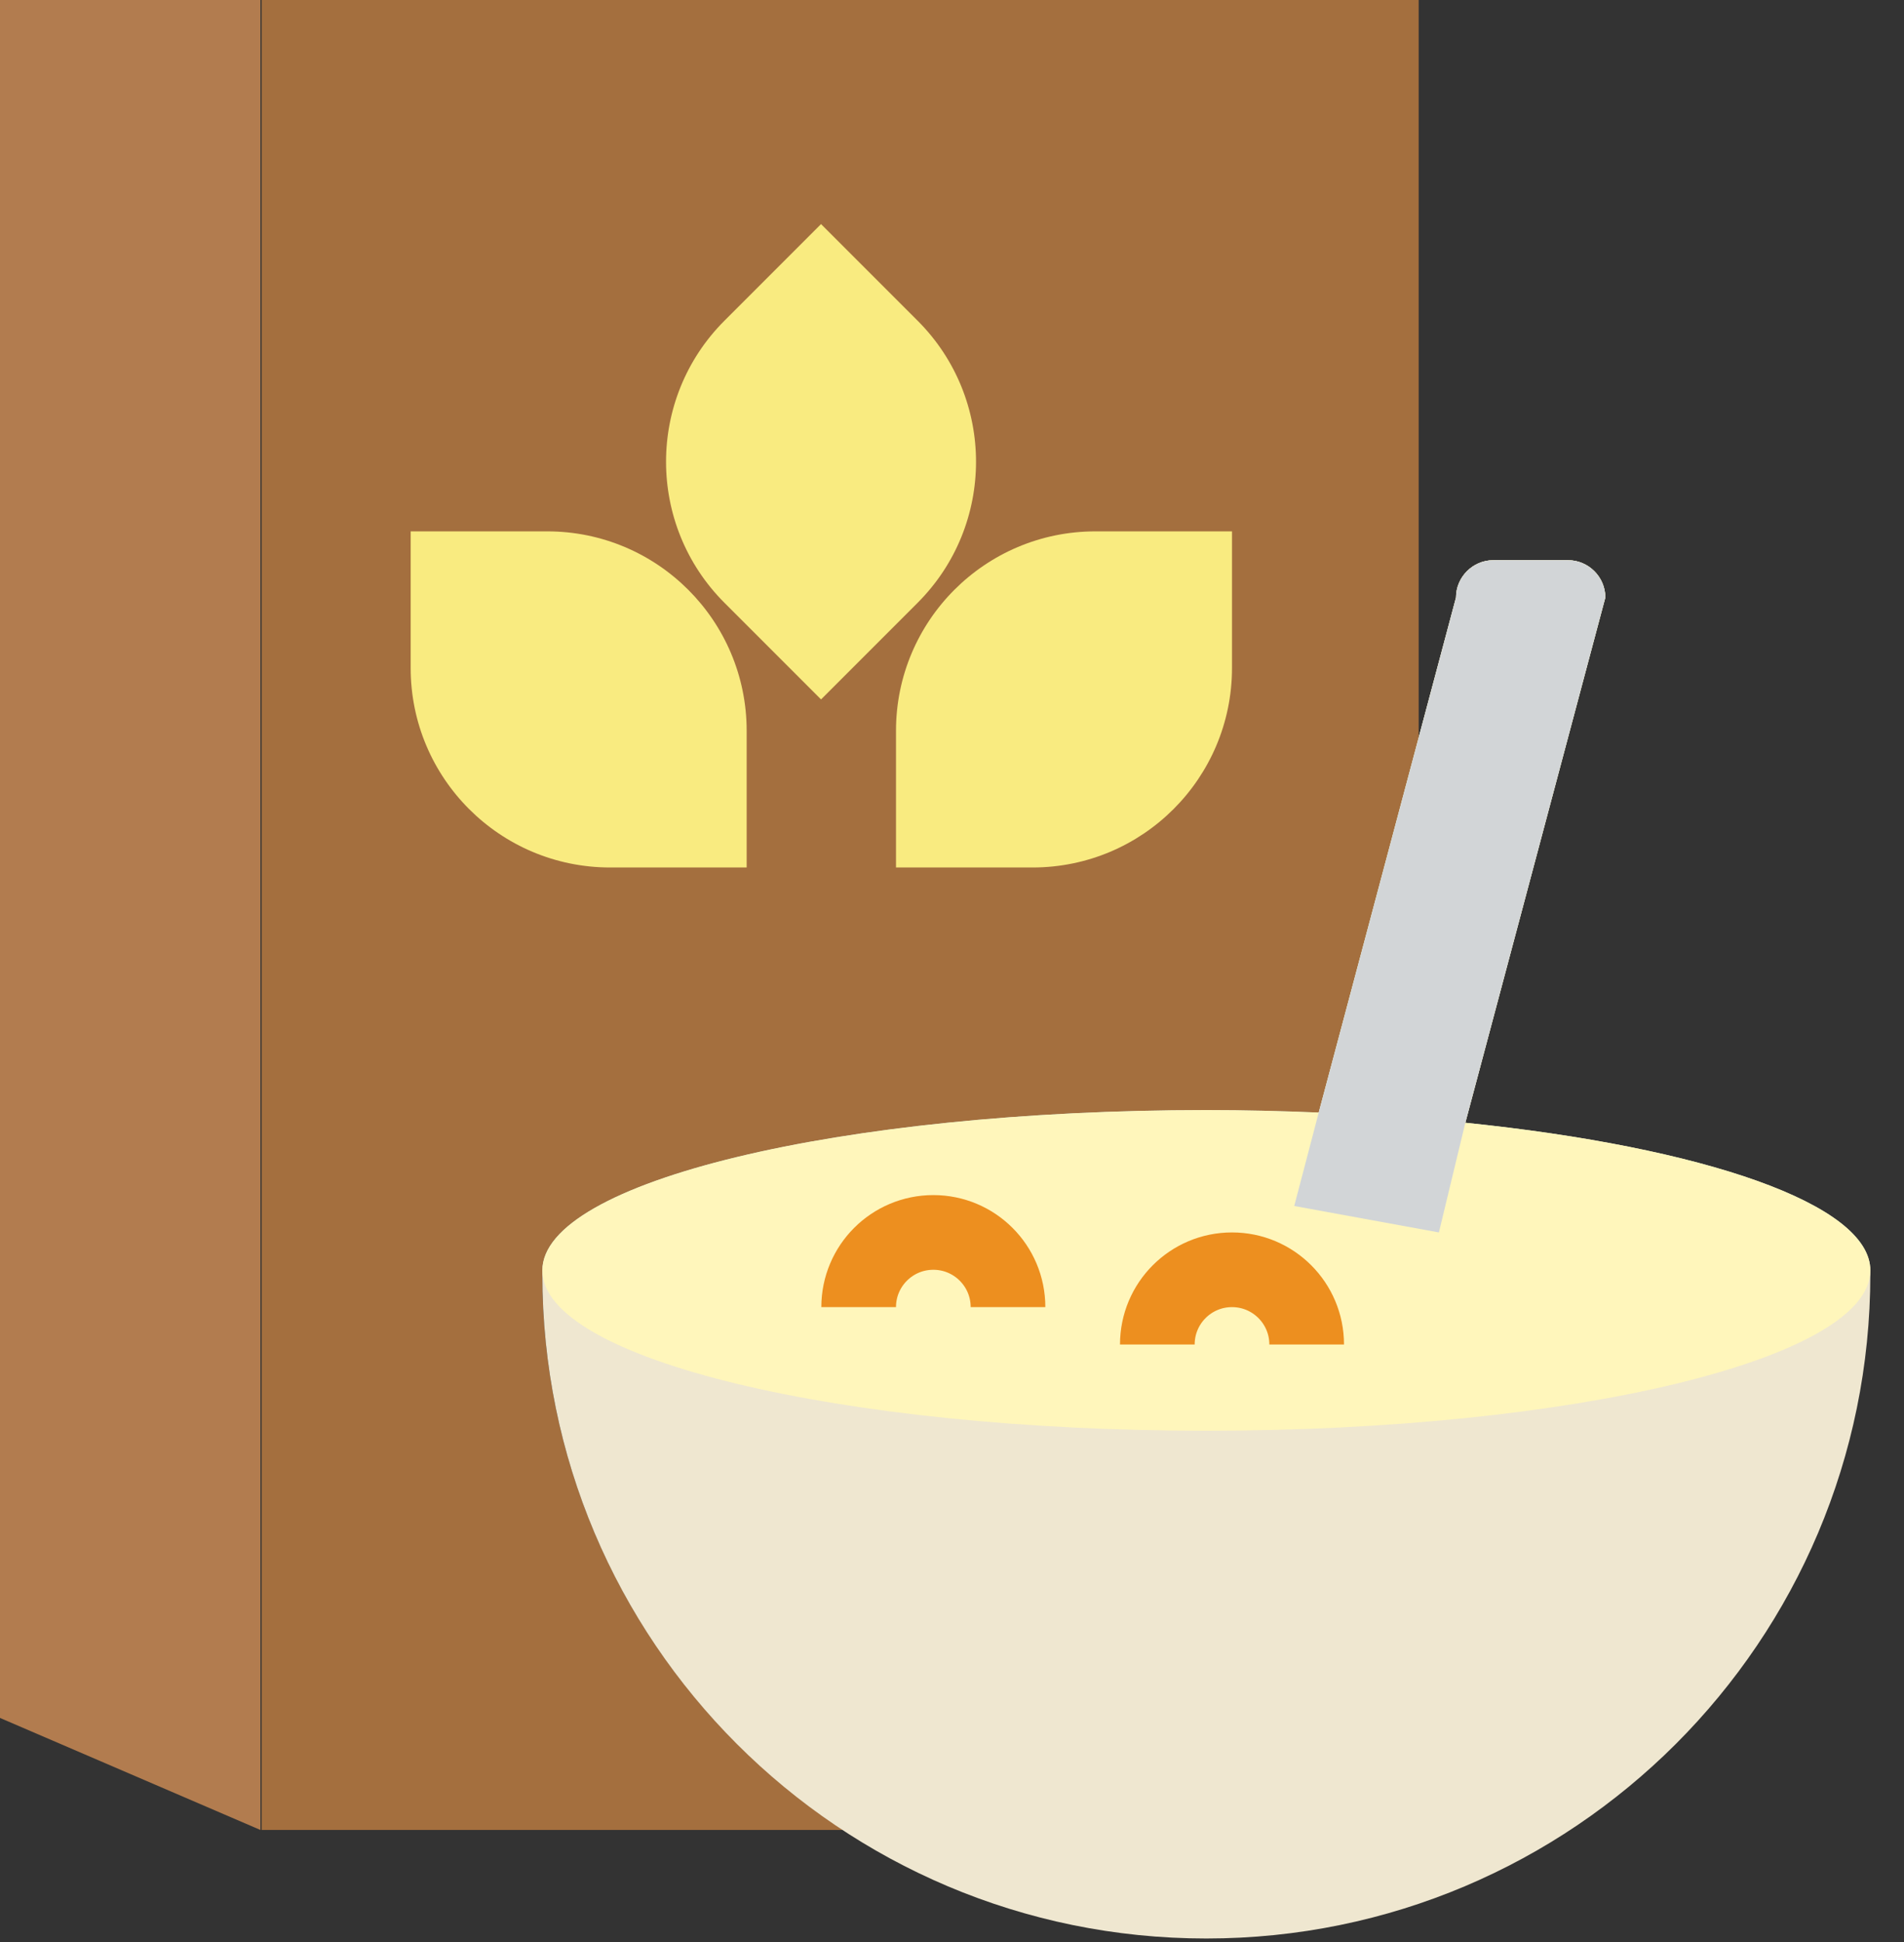 <?xml version="1.0" encoding="UTF-8" standalone="no"?>
<svg width="51px" height="52px" viewBox="0 0 51 52" version="1.1" xmlns="http://www.w3.org/2000/svg" xmlns:xlink="http://www.w3.org/1999/xlink" xmlns:sketch="http://www.bohemiancoding.com/sketch/ns">
    <rect x="0" y="0" width="51" height="52" fill="#333333" stroke="none"/>
    <!-- Generator: Sketch 3.2.2 (9983) - http://www.bohemiancoding.com/sketch -->
    <title>17 - Cereals (Flat)</title>
    <desc>Created with Sketch.</desc>
    <defs></defs>
    <g id="Page-1" stroke="none" stroke-width="1" fill="none" fill-rule="evenodd" sketch:type="MSPage">
        <g id="17---Cereals-(Flat)" sketch:type="MSLayerGroup">
            <path d="M6.976,49 L0,46 L0,0 L6.976,0 L6.976,49" id="Fill-1843" fill="#B27C4F" sketch:type="MSShapeGroup"></path>
            <path d="M14.527,34.121 L14.527,34.017 C14.527,31.646 22.49,29.724 32.312,29.724 C33.341,29.724 34.342,29.749 35.323,29.79 L38,19.75 L38,0 L7.007,0 L7.007,49 L22.584,49 C17.736,45.823 14.527,40.35 14.527,34.121" id="Fill-1844" fill="#A46F3E" sketch:type="MSShapeGroup"></path>
            <path d="M20,23.228 L16.342,23.228 C13.391,23.228 11,20.836 11,17.886 L11,14.228 L14.658,14.228 C17.608,14.228 20,16.619 20,19.569 L20,23.228" id="Fill-1845" fill="#F9EB80" sketch:type="MSShapeGroup"></path>
            <path d="M24,23.228 L27.658,23.228 C30.608,23.228 33,20.836 33,17.886 L33,14.228 L29.342,14.228 C26.391,14.228 24,16.619 24,19.569 L24,23.228" id="Fill-1846" fill="#F9EB80" sketch:type="MSShapeGroup"></path>
            <path d="M21.992,18.728 L24.579,16.141 C26.665,14.055 26.665,10.673 24.579,8.587 L21.992,6 L19.405,8.587 C17.319,10.673 17.319,14.055 19.405,16.141 L21.992,18.728" id="Fill-1847" fill="#F9EB80" sketch:type="MSShapeGroup"></path>
            <path d="M39.25,30.063 L43,16 C43,15.45 42.55,15 42,15 L40,15 C39.45,15 39,15.45 39,16 L35.323,29.79 C34.342,29.749 33.341,29.724 32.312,29.724 C22.49,29.724 14.527,31.646 14.527,34.017 L14.527,34.121 C14.527,43.943 22.49,51.906 32.312,51.906 C42.135,51.906 50.098,43.943 50.098,34.121 L50.098,34.017 C50.098,32.24 45.625,30.716 39.25,30.063" id="Fill-1848" fill="#EFE7D0" sketch:type="MSShapeGroup"></path>
            <path d="M39.25,30.063 L43,16 C43,15.45 42.55,15 42,15 L40,15 C39.45,15 39,15.45 39,16 L35.323,29.79 C34.342,29.749 33.341,29.724 32.312,29.724 C22.49,29.724 14.527,31.646 14.527,34.017 C14.527,36.388 22.49,38.31 32.312,38.31 C42.135,38.31 50.098,36.388 50.098,34.017 C50.098,32.24 45.625,30.716 39.25,30.063" id="Fill-1849" fill="#FFF6BB" sketch:type="MSShapeGroup"></path>
            <path d="M39.25,30.063 L43,16 C43,15.45 42.55,15 42,15 L40,15 C39.45,15 39,15.45 39,16 L35.323,29.79 L34.667,32.292 L38.542,33 L39.25,30.063" id="Fill-1850" fill="#D2D5D7" sketch:type="MSShapeGroup"></path>
            <path d="M23,35 C23,33.895 23.895,33 25,33 C26.105,33 27,33.895 27,35 M31,36 C31,34.895 31.895,34 33,34 C34.105,34 35,34.895 35,36" id="Stroke-1851" stroke="#ED8F1F" stroke-width="2" stroke-linejoin="round" sketch:type="MSShapeGroup"></path>
        </g>
    </g>
</svg>